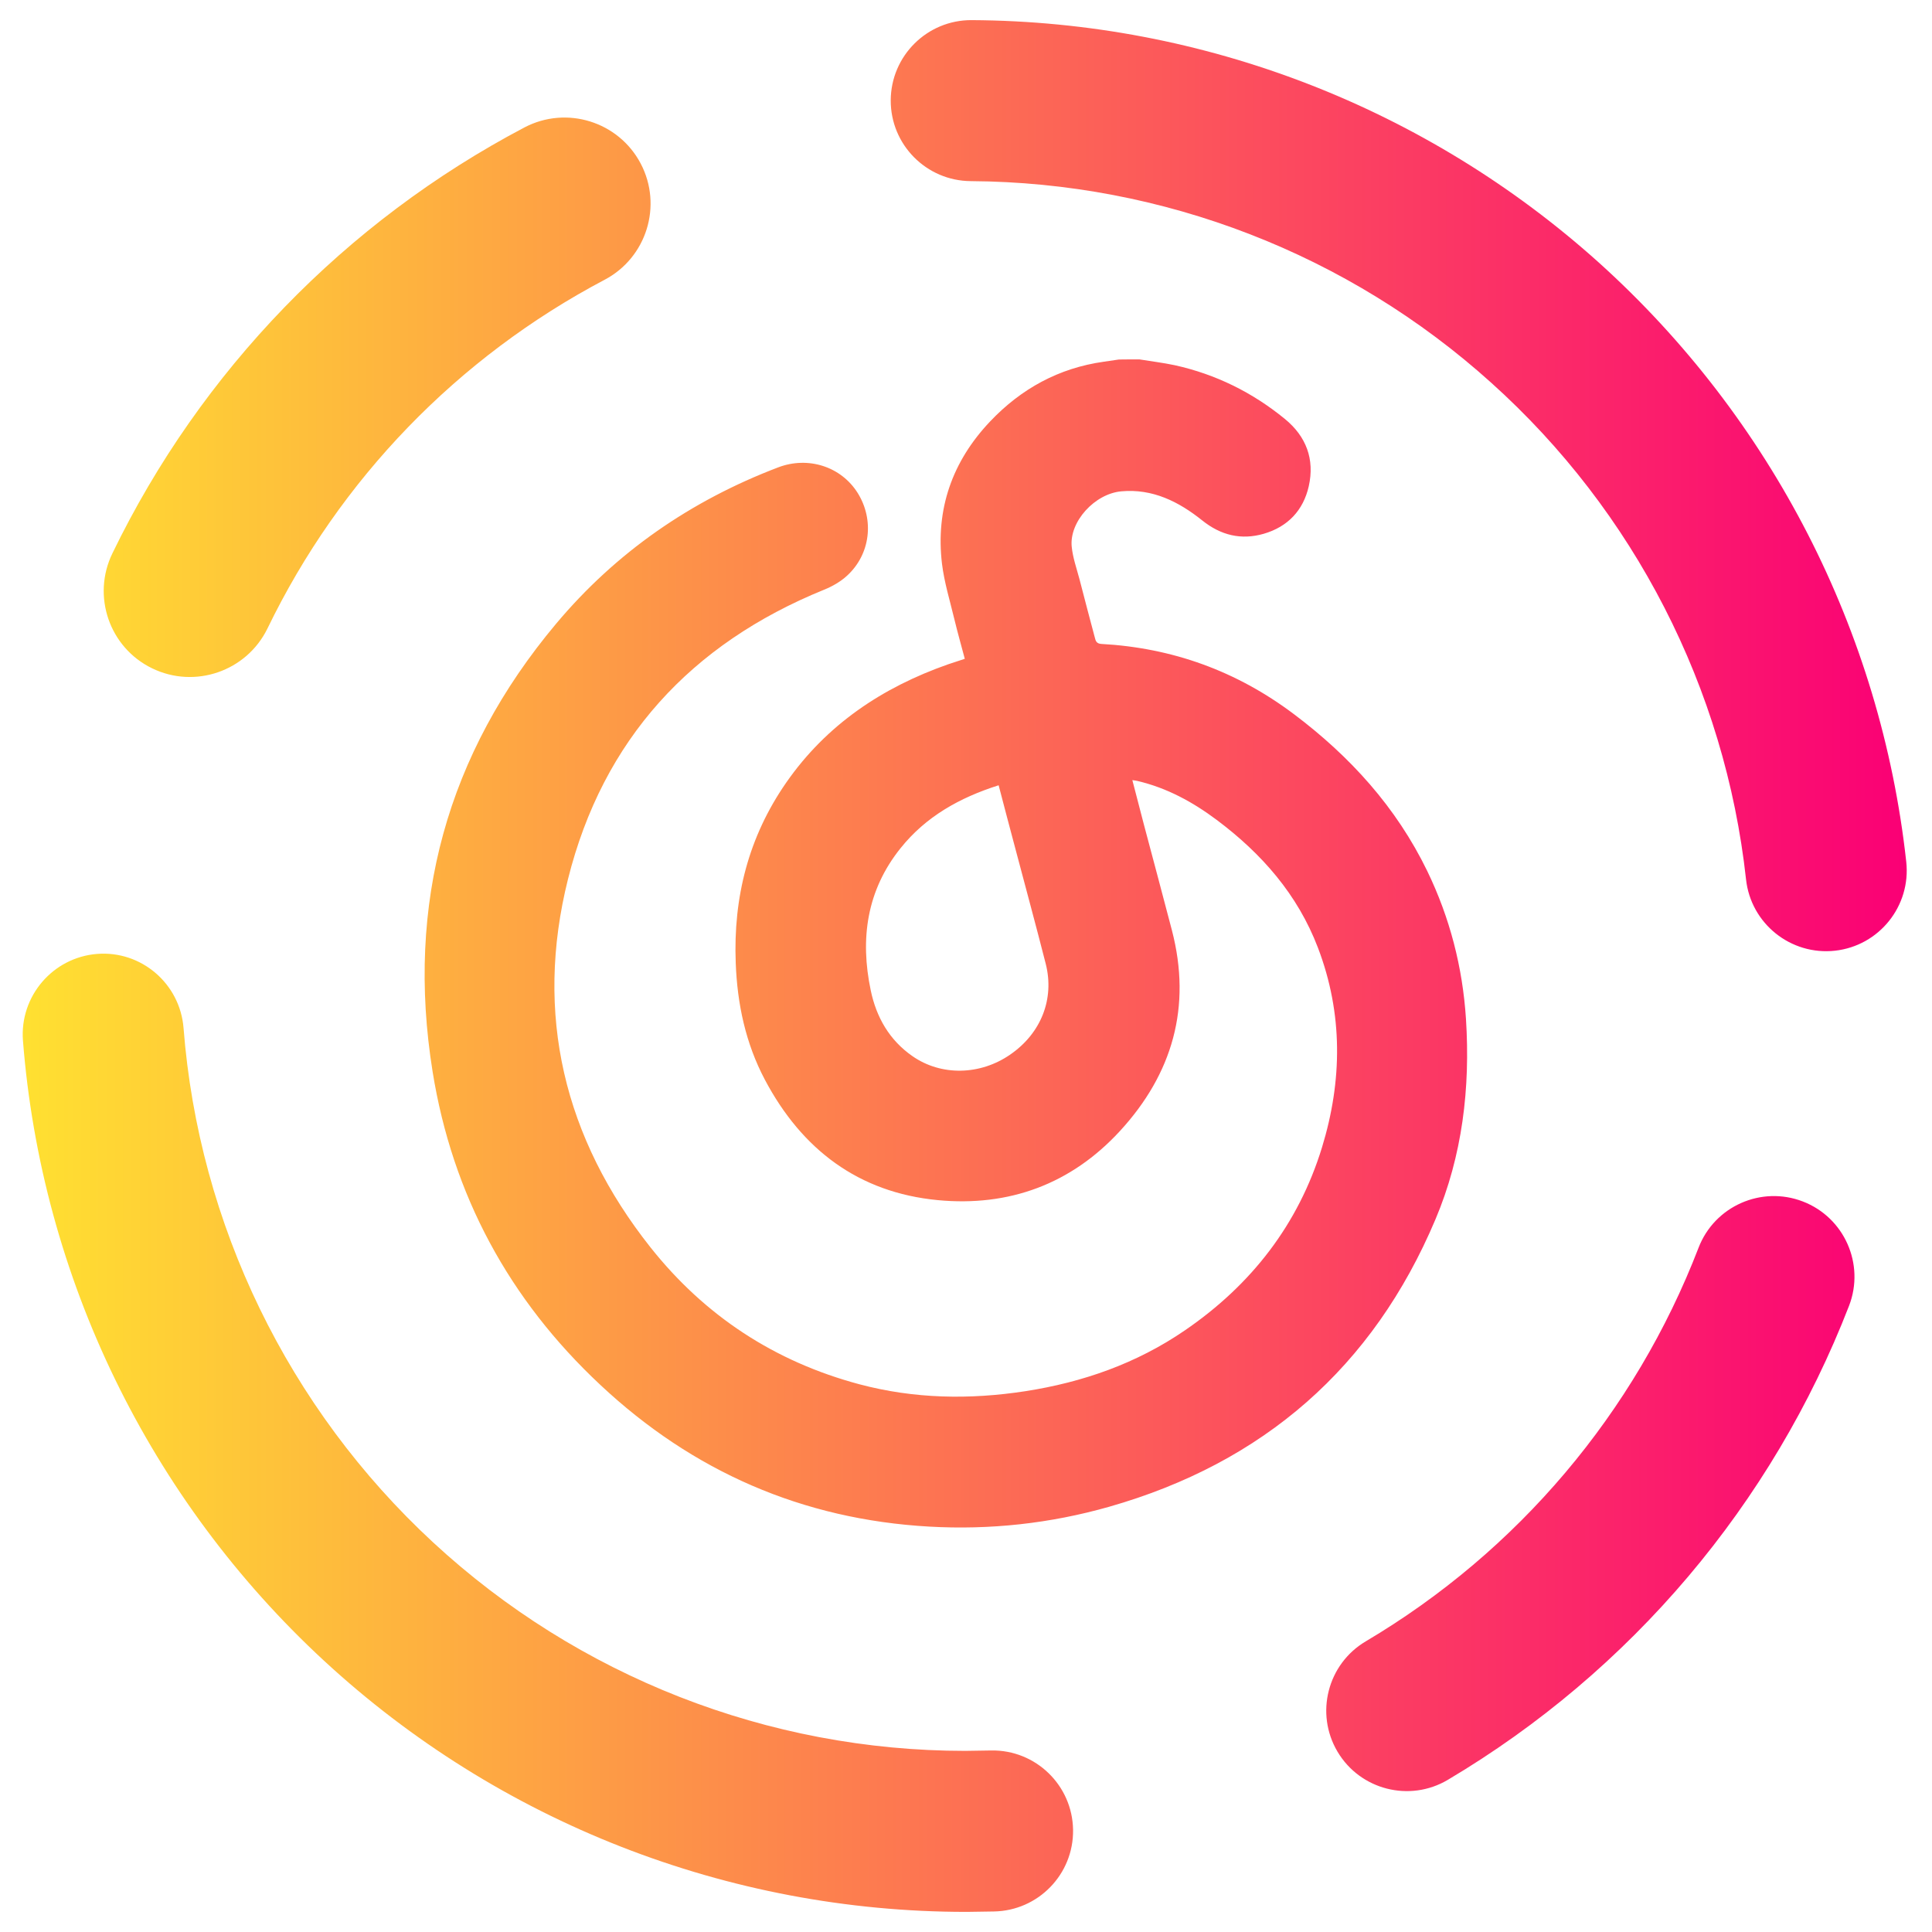<svg height="48pt" viewBox="0 0 48 48" width="48pt" xmlns="http://www.w3.org/2000/svg" xmlns:xlink="http://www.w3.org/1999/xlink"><linearGradient id="a" gradientTransform="matrix(46.808 0 0 47 .564 .5)" gradientUnits="userSpaceOnUse" x1="0" x2="1" y1=".5" y2=".5"><stop offset="0" stop-color="#ffe031"/><stop offset="1" stop-color="#fa0075"/></linearGradient><path d="m15.019 6.952c1.045-.549 1.448-1.843.899-2.888-.549-1.044-1.843-1.447-2.888-.898-4.449 2.342-8.043 6.053-10.235 10.577-.52 1.063-.079 2.345.984 2.861 1.062.517 2.347.074 2.866-.989 1.797-3.711 4.727-6.738 8.374-8.663zm9.101-2.452c-1.104-.006-1.996-.906-1.99-2.01.006-1.104.906-1.996 2.01-1.99 5.76.03 11.31 2.18 15.59 6.03 4.28 3.86 7 9.15 7.63 14.88.121 1.098-.672 2.089-1.77 2.21-1.098.121-2.089-.672-2.21-1.77-.52-4.75-2.78-9.15-6.33-12.34-3.55-3.2-8.15-4.98-12.93-5.01zm18.08 26.5c.397-1.032 1.558-1.547 2.59-1.15 1.032.397 1.547 1.558 1.15 2.59-1.91 4.93-5.42 9.08-9.97 11.78-.949.563-2.177.249-2.74-.7-.563-.949-.249-2.177.7-2.74 3.78-2.24 6.69-5.68 8.27-9.78zm-17.57 12.49c1.104-.017 2.013.866 2.03 1.97.017 1.104-.866 2.013-1.97 2.03l-.66.01c-.01 0-.02 0-.03 0-5.91 0-11.61-2.23-15.95-6.24s-7.02-9.52-7.48-15.41c-.083-1.098.742-2.062 1.84-2.15 1.098-.088 2.062.736 2.15 1.84.38 4.88 2.6 9.45 6.2 12.78s8.32 5.18 13.22 5.18zm.181-23.98c-.971.308-1.809.778-2.437 1.563-.841 1.048-1.01 2.253-.74 3.536.139.666.464 1.234 1.036 1.631.714.498 1.685.477 2.431-.041.764-.527 1.102-1.38.88-2.254-.243-.956-.504-1.91-.756-2.866-.139-.515-.272-1.031-.414-1.569zm3.497-10.581c.293.048.589.083.88.145 1.018.225 1.93.676 2.736 1.336.527.432.743.998.592 1.67-.136.601-.521 1.007-1.117 1.181-.562.163-1.068.039-1.53-.331-.584-.468-1.235-.794-2.011-.723-.66.06-1.291.752-1.232 1.371.027.279.124.548.196.821.124.482.251.962.379 1.442.02.083.041.148.157.157 1.767.097 3.363.672 4.788 1.744 1.397 1.051 2.543 2.312 3.313 3.897.563 1.163.88 2.392.963 3.68.109 1.715-.089 3.391-.758 4.975-1.552 3.678-4.279 6.05-8.111 7.142-1.46.415-2.955.578-4.468.492-3.145-.178-5.872-1.368-8.167-3.518-2.269-2.12-3.678-4.726-4.17-7.785-.669-4.163.356-7.894 3.068-11.128 1.49-1.777 3.349-3.059 5.517-3.885.746-.284 1.563-.021 1.975.634.417.666.32 1.522-.261 2.055-.163.151-.37.269-.577.352-3.305 1.345-5.49 3.722-6.358 7.187-.841 3.361-.097 6.441 2.049 9.15 1.348 1.7 3.086 2.84 5.191 3.402 1.362.362 2.736.385 4.122.172 1.43-.222 2.766-.69 3.962-1.51 1.65-1.128 2.822-2.633 3.409-4.548.506-1.653.524-3.323-.101-4.96-.504-1.321-1.395-2.337-2.514-3.175-.598-.447-1.238-.796-1.969-.968-.033-.009-.068-.012-.128-.021.101.382.193.746.288 1.108.231.873.467 1.747.695 2.623.495 1.901.015 3.568-1.294 4.99-1.211 1.315-2.753 1.883-4.524 1.714-1.969-.189-3.376-1.258-4.294-2.99-.48-.907-.687-1.884-.725-2.905-.063-1.629.319-3.13 1.252-4.475 1.001-1.442 2.39-2.369 4.027-2.943.131-.044.261-.086.412-.136-.089-.335-.181-.661-.261-.992-.109-.453-.248-.906-.305-1.365-.163-1.362.255-2.55 1.197-3.542.77-.811 1.705-1.326 2.828-1.483.124-.018.245-.036.37-.054.171-.003.34-.003.509-.003z" fill="url(#a)" fill-rule="evenodd"/></svg>